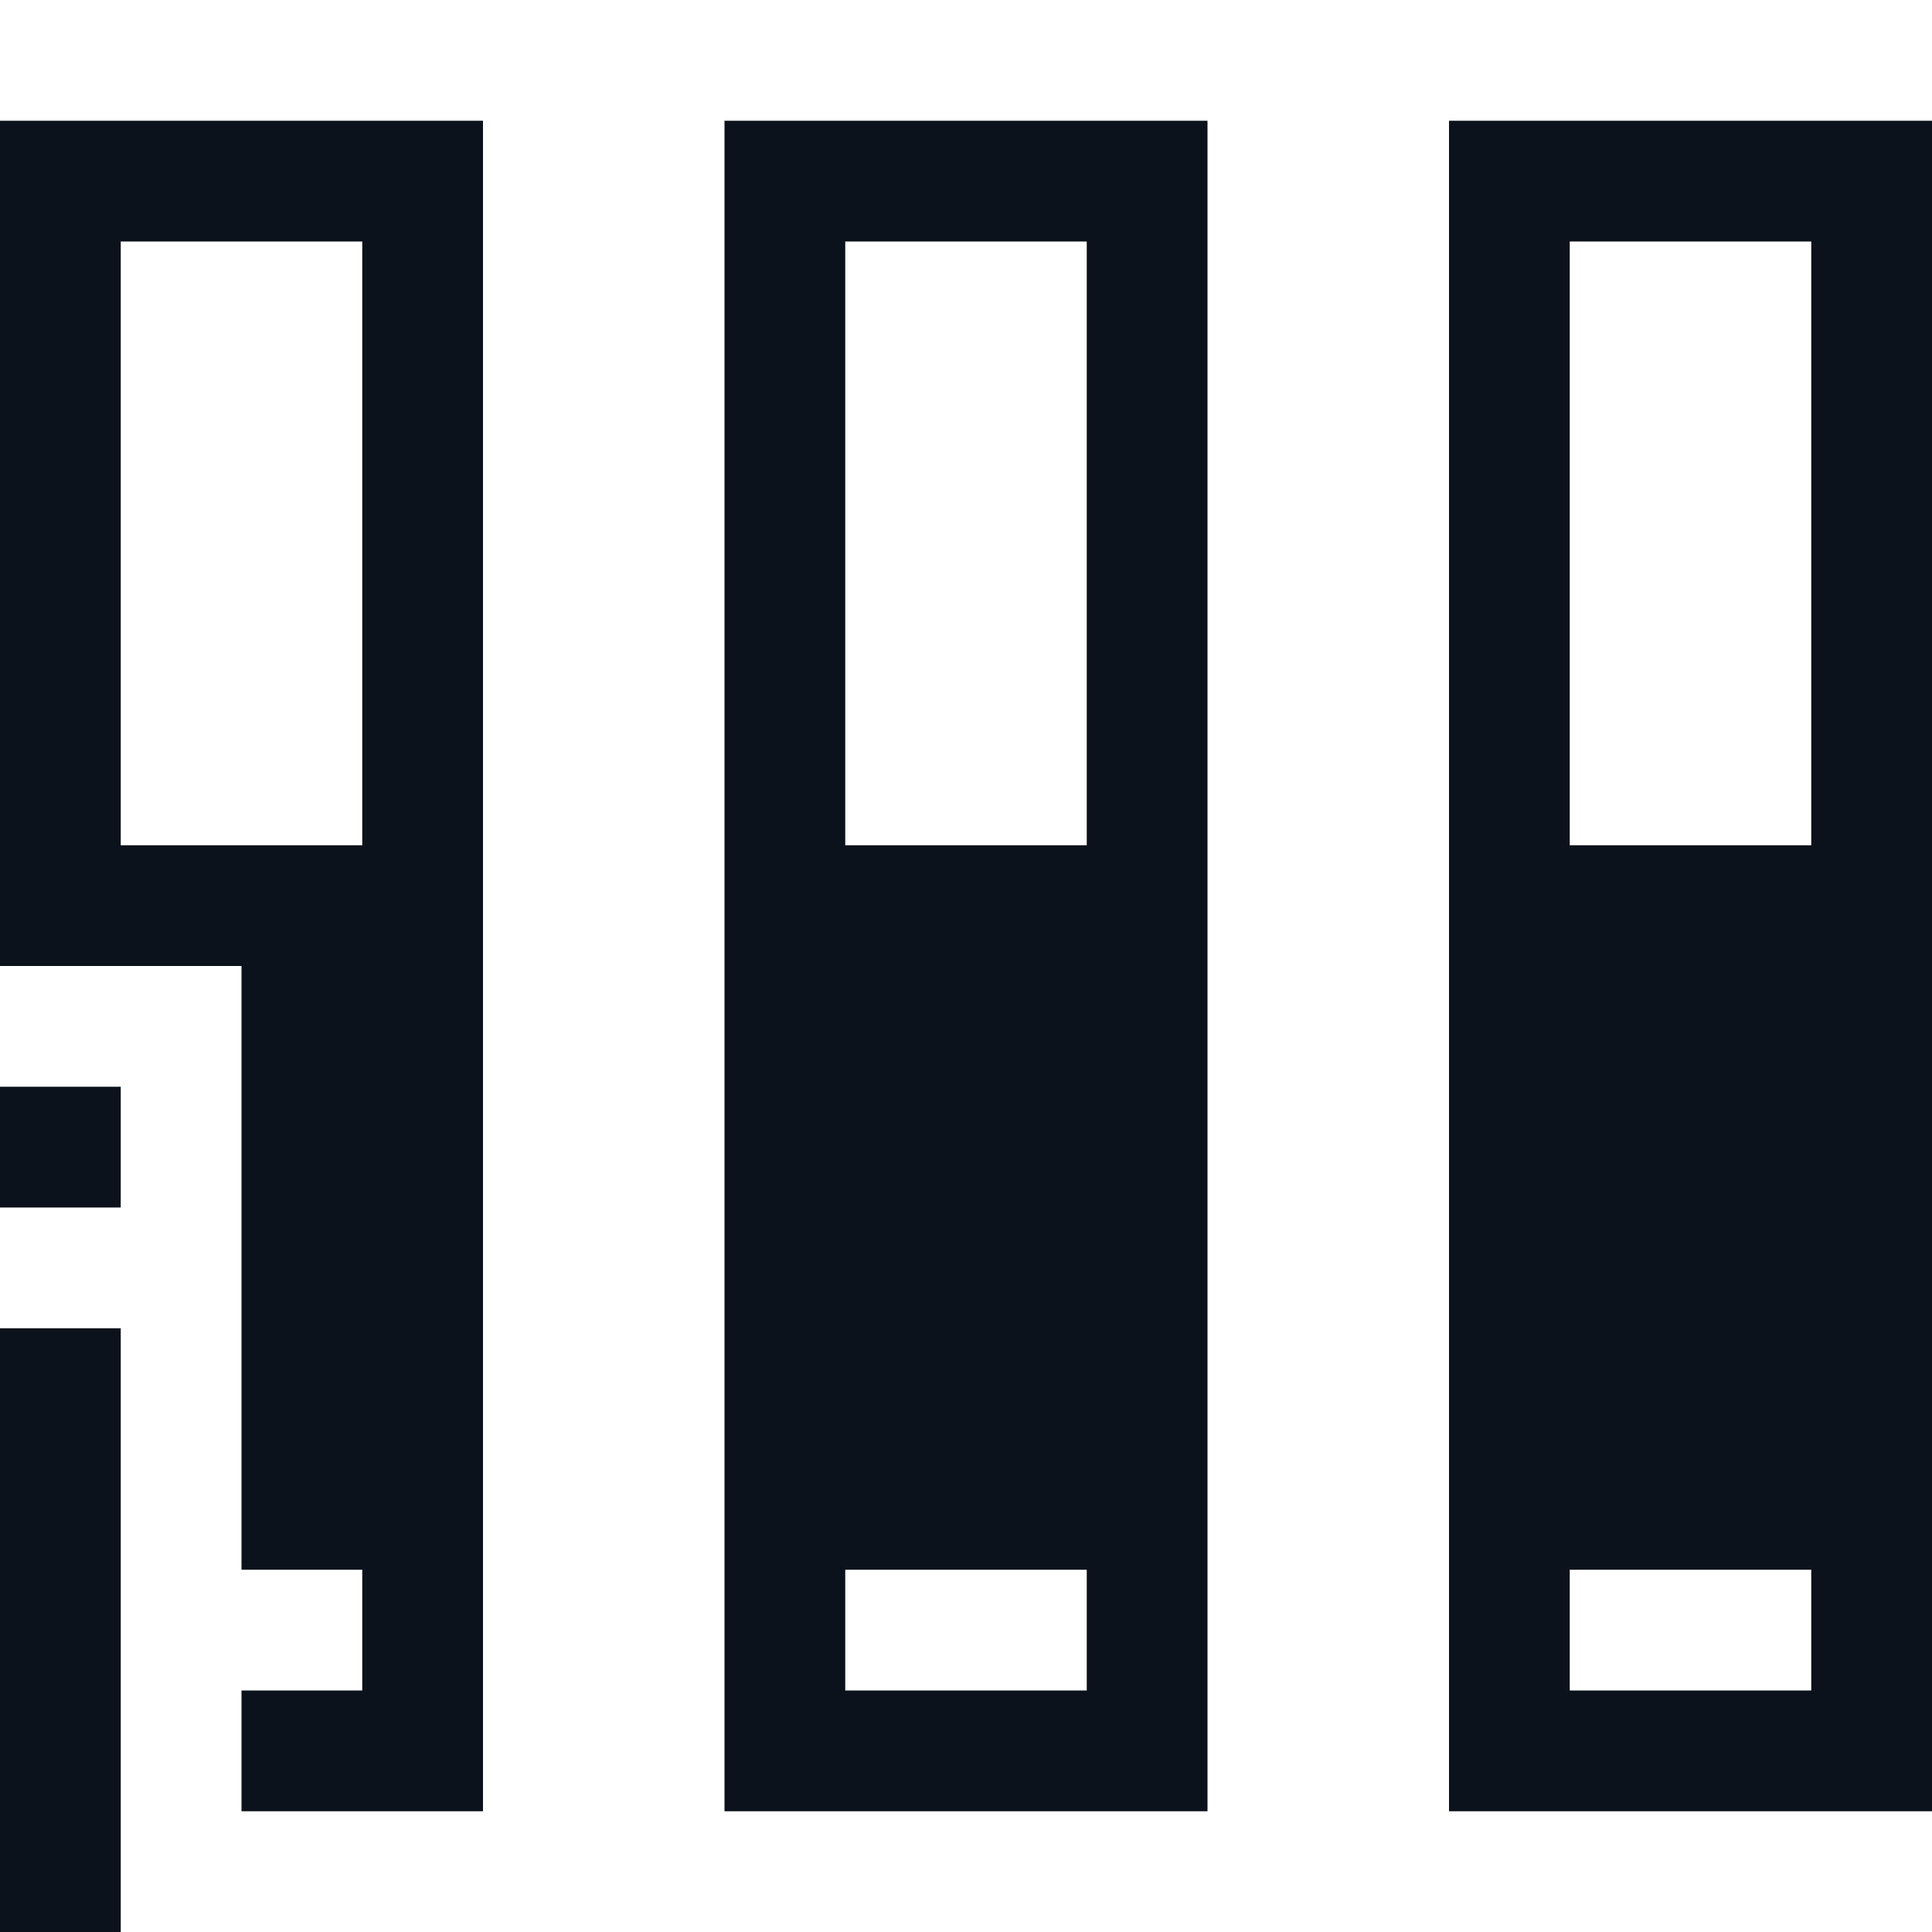 <svg width="16" height="16" viewBox="0 0 16 16" fill="none" xmlns="http://www.w3.org/2000/svg">
<path fill-rule="evenodd" clip-rule="evenodd" d="M16 1H12V15H16V1ZM2 15H4V1H0V8H2V13H3V14H2V15ZM3 2H1V7H3V2ZM10 1H6V15H10V1ZM9 2H7V7H9V2ZM7 13H9V14H7V13ZM13 2H15V7H13V2ZM15 13H13V14H15V13Z" fill="#0C121C"/>
<rect y="11" width="1" height="5" fill="#0C121C"/>
<rect y="9" width="1" height="1" fill="#0C121C"/>
</svg>
